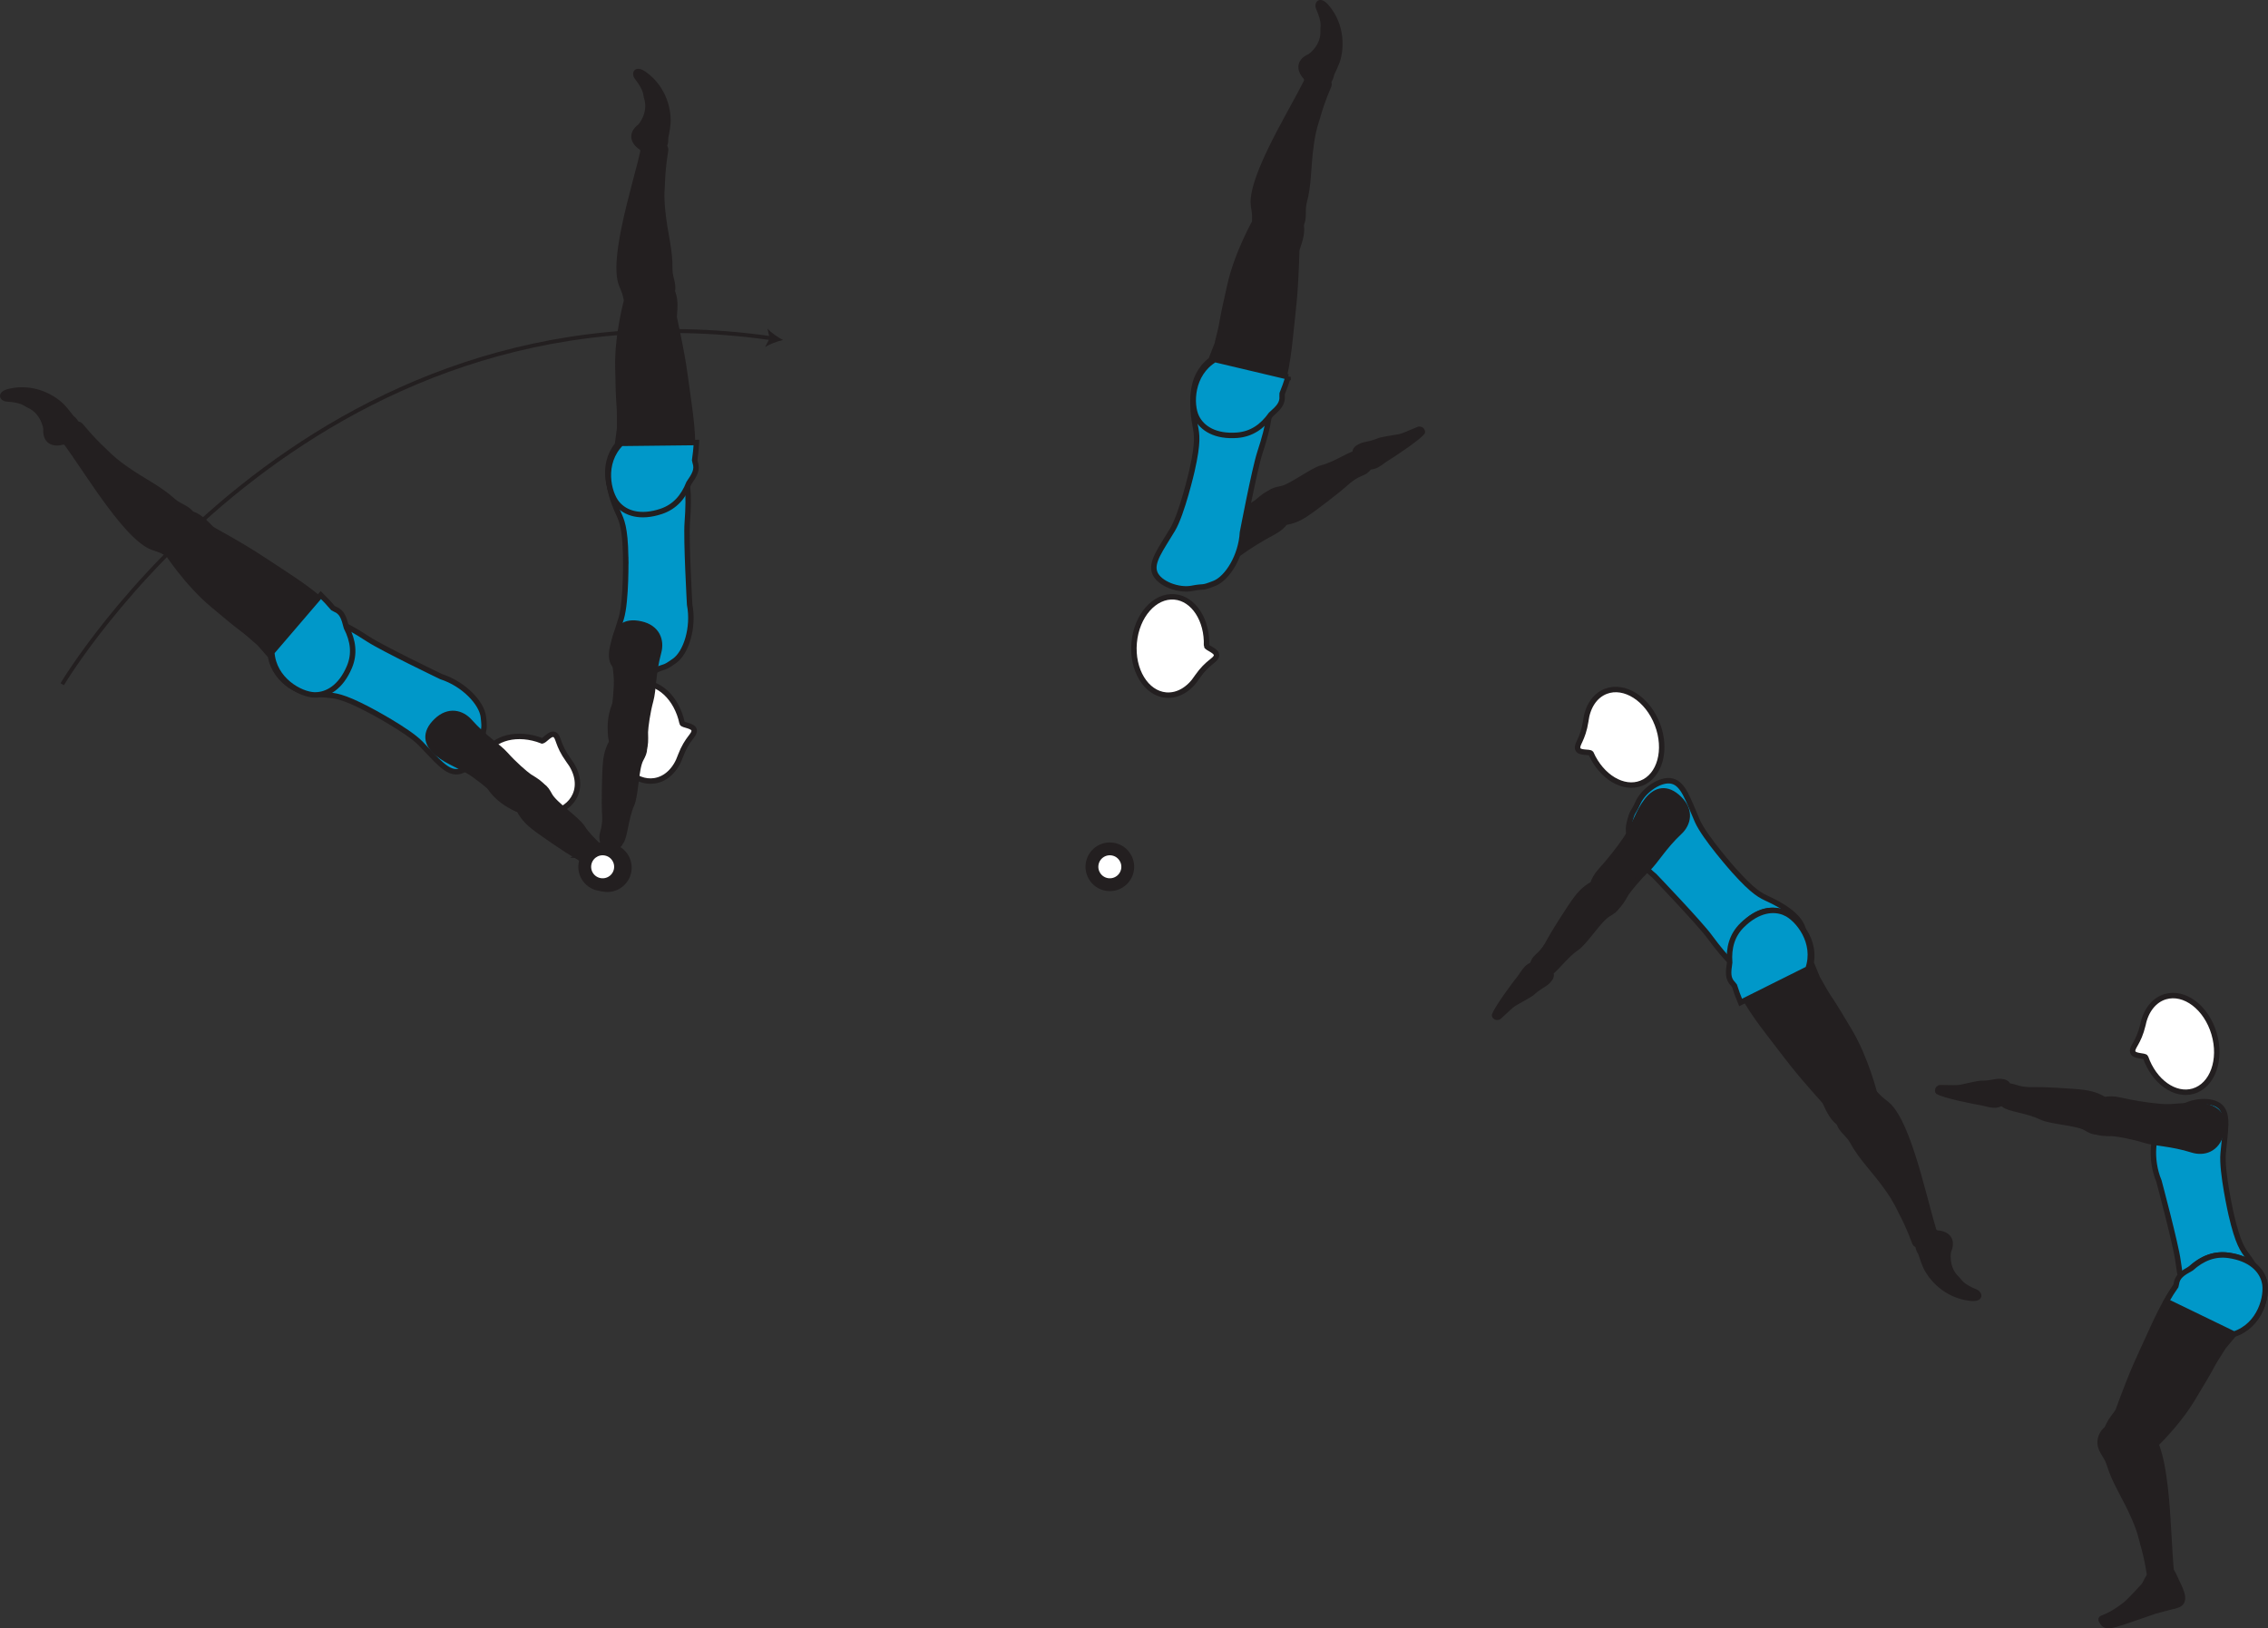<?xml version="1.0" encoding="UTF-8" standalone="no"?>
<!-- Created with Inkscape (http://www.inkscape.org/) -->

<svg
   version="1.1"
   id="svg1"
   width="235.372"
   height="169.036"
   viewBox="0 0 235.372 169.036"
   sodipodi:docname="cell.svg"
   xmlns:inkscape="http://www.inkscape.org/namespaces/inkscape"
   xmlns:sodipodi="http://sodipodi.sourceforge.net/DTD/sodipodi-0.dtd"
   xmlns="http://www.w3.org/2000/svg"
   xmlns:svg="http://www.w3.org/2000/svg">
  <rect x="0" y="0" width="235.372" height="169.036" fill="#333333" stroke="none"/>
  <sodipodi:namedview
     id="namedview1"
     pagecolor="#ffffff"
     bordercolor="#000000"
     borderopacity="0.25"
     inkscape:showpageshadow="2"
     inkscape:pageopacity="0.0"
     inkscape:pagecheckerboard="0"
     inkscape:deskcolor="#d1d1d1">
    <inkscape:page
       x="8.4608121e-07"
       y="0"
       inkscape:label="1"
       id="page1"
       width="235.372"
       height="169.036"
       margin="0"
       bleed="0" />
  </sodipodi:namedview>
  <defs
     id="defs1" />
  <path
     style="fill:#ffffff;fill-opacity:1;fill-rule:nonzero;stroke:none"
     d="m 114.228,88.378 c -0.88,0.526 -1.172,1.667 -0.646,2.547 0.52,0.885 1.662,1.177 2.547,0.651 0.88,-0.522 1.177,-1.667 0.645,-2.547 -0.52,-0.885 -1.661,-1.172 -2.546,-0.651"
     id="path591" />
  <path
     style="fill:none;stroke:#231f20;stroke-width:1.332;stroke-linecap:butt;stroke-linejoin:miter;stroke-miterlimit:4;stroke-dasharray:none;stroke-opacity:1"
     d="m 114.228,88.378 c -0.88,0.526 -1.172,1.667 -0.646,2.547 0.52,0.885 1.662,1.177 2.547,0.651 0.88,-0.522 1.177,-1.667 0.645,-2.547 -0.52,-0.885 -1.661,-1.172 -2.546,-0.651 z"
     id="path592" />
  <path
     style="fill:#231f20;fill-opacity:1;fill-rule:nonzero;stroke:none"
     d="m 202.321,129.904 c 0.542,-1.24 -0.166,-1.932 -1.198,-2.011 -0.306,-0.025 -0.546,-0.364 -0.849,-0.359 -0.708,0.006 -1.885,1.287 -1.067,2.547 0.058,0.088 0.282,0.875 0.536,1.437 0.506,1.104 2.052,3.063 4.735,3.355 1.271,0.145 1.115,-0.631 0.62,-0.849 -1.573,-0.667 -1.584,-1.036 -1.928,-1.364 -1.192,-1.106 -0.849,-2.756 -0.849,-2.756"
     id="path593" />
  <path
     style="fill:none;stroke:#231f20;stroke-width:0.333;stroke-linecap:butt;stroke-linejoin:miter;stroke-miterlimit:4;stroke-dasharray:none;stroke-opacity:1"
     d="m 202.321,129.904 c 0.542,-1.24 -0.166,-1.932 -1.198,-2.011 -0.306,-0.025 -0.546,-0.364 -0.849,-0.359 -0.708,0.006 -1.885,1.287 -1.067,2.547 0.058,0.088 0.282,0.875 0.536,1.437 0.506,1.104 2.052,3.063 4.735,3.355 1.271,0.145 1.115,-0.631 0.62,-0.849 -1.573,-0.667 -1.584,-1.036 -1.928,-1.364 -1.192,-1.106 -0.849,-2.756 -0.849,-2.756 z"
     id="path594" />
  <path
     style="fill:#231f20;fill-opacity:1;fill-rule:nonzero;stroke:none"
     d="m 191.826,114.368 c 1.824,-1.35 2.355,-1.366 2.975,-0.636 0.416,0.489 0.968,0.797 1.229,1.084 0.891,0.948 1.984,2.905 3.651,9.276 0.38,1.442 0.921,3.462 1.213,4.276 0.453,1.276 -1.979,1.166 -2.161,0.666 -0.594,-1.609 -1.131,-2.666 -1.422,-3.213 -0.204,-0.385 -0.469,-1.095 -1.433,-2.453 -1.463,-2.063 -2.645,-3.074 -3.661,-4.932 -0.479,-0.86 -1.38,-1.204 -1.406,-2.287 -0.042,-1.084 1.015,-1.781 1.015,-1.781"
     id="path595" />
  <path
     style="fill:none;stroke:#231f20;stroke-width:0.566;stroke-linecap:butt;stroke-linejoin:miter;stroke-miterlimit:4;stroke-dasharray:none;stroke-opacity:1"
     d="m 191.826,114.368 c 1.824,-1.35 2.355,-1.366 2.975,-0.636 0.416,0.489 0.968,0.797 1.229,1.084 0.891,0.948 1.984,2.905 3.651,9.276 0.38,1.442 0.921,3.462 1.213,4.276 0.453,1.276 -1.979,1.166 -2.161,0.666 -0.594,-1.609 -1.131,-2.666 -1.422,-3.213 -0.204,-0.385 -0.469,-1.095 -1.433,-2.453 -1.463,-2.063 -2.645,-3.074 -3.661,-4.932 -0.479,-0.86 -1.38,-1.204 -1.406,-2.287 -0.042,-1.084 1.015,-1.781 1.015,-1.781 z"
     id="path596" />
  <path
     style="fill:#0098c9;fill-opacity:1;fill-rule:nonzero;stroke:none"
     d="m 179.946,90.357 c 2.089,2.333 2.792,2.609 3.631,3 5.229,2.448 3.932,4.973 1.473,6.473 -2.895,1.772 -3.9,2.464 -7.635,-2.604 -1.037,-1.416 -5.718,-6.301 -5.718,-6.301 -1.918,-1.527 -2.975,-4.032 -2.62,-5.443 0.374,-1.489 0.333,-0.87 0.926,-2.188 0.574,-1.26 2.355,-2.516 3.552,-2.202 1.152,0.296 1.62,1.89 2.59,4.114 0.77,1.75 3.801,5.151 3.801,5.151"
     id="path597" />
  <path
     style="fill:none;stroke:#231f20;stroke-width:0.566;stroke-linecap:butt;stroke-linejoin:miter;stroke-miterlimit:4;stroke-dasharray:none;stroke-opacity:1"
     d="m 179.946,90.357 c 2.089,2.333 2.792,2.609 3.631,3 5.229,2.448 3.932,4.973 1.473,6.473 -2.895,1.772 -3.9,2.464 -7.635,-2.604 -1.037,-1.416 -5.718,-6.301 -5.718,-6.301 -1.918,-1.527 -2.975,-4.032 -2.62,-5.443 0.374,-1.489 0.333,-0.87 0.926,-2.188 0.574,-1.26 2.355,-2.516 3.552,-2.202 1.152,0.296 1.62,1.89 2.59,4.114 0.77,1.75 3.801,5.151 3.801,5.151 z"
     id="path598" />
  <path
     style="fill:#ffffff;fill-opacity:1;fill-rule:nonzero;stroke:none"
     d="m 165.118,78.216 c -0.115,-0.223 -1.235,0.021 -1.38,-0.484 -0.145,-0.5 0.521,-0.907 0.833,-2.875 v -0.021 c 0.183,-1.443 0.912,-2.62 2.083,-3.072 1.939,-0.746 4.333,0.785 5.344,3.421 1.021,2.636 0.267,5.375 -1.672,6.12 -1.848,0.724 -4.129,-0.661 -5.208,-3.089"
     id="path599" />
  <path
     style="fill:none;stroke:#231f20;stroke-width:0.566;stroke-linecap:butt;stroke-linejoin:miter;stroke-miterlimit:4;stroke-dasharray:none;stroke-opacity:1"
     d="m 165.118,78.216 c -0.115,-0.223 -1.235,0.021 -1.38,-0.484 -0.145,-0.5 0.521,-0.907 0.833,-2.875 v -0.021 c 0.183,-1.443 0.912,-2.62 2.083,-3.072 1.939,-0.746 4.333,0.785 5.344,3.421 1.021,2.636 0.267,5.375 -1.672,6.12 -1.848,0.724 -4.129,-0.661 -5.208,-3.089 z"
     id="path600" />
  <path
     style="fill:#231f20;fill-opacity:1;fill-rule:nonzero;stroke:none"
     d="m 193.711,115.961 c -3.004,2.656 -4.052,-1.287 -4.364,-1.645 -3.333,-3.746 -3.478,-4.095 -5.817,-7.12 -3.38,-4.371 -5.021,-7.886 -3.052,-10.599 1.333,-1.839 2.905,-2.319 4.181,-1.991 1.412,0.366 3.782,2.486 3.298,5.339 l 0.65,1.584 c 0.574,1.011 0.85,1.516 1.167,1.989 0.563,0.834 1.12,1.755 2.12,3.432 1.787,2.99 2.688,6.719 2.688,6.719 0.615,1.084 -0.871,2.292 -0.871,2.292"
     id="path601" />
  <path
     style="fill:none;stroke:#231f20;stroke-width:0.566;stroke-linecap:butt;stroke-linejoin:miter;stroke-miterlimit:4;stroke-dasharray:none;stroke-opacity:1"
     d="m 193.711,115.961 c -3.004,2.656 -4.052,-1.287 -4.364,-1.645 -3.333,-3.746 -3.478,-4.095 -5.817,-7.12 -3.38,-4.371 -5.021,-7.886 -3.052,-10.599 1.333,-1.839 2.905,-2.319 4.181,-1.991 1.412,0.366 3.782,2.486 3.298,5.339 l 0.65,1.584 c 0.574,1.011 0.85,1.516 1.167,1.989 0.563,0.834 1.12,1.755 2.12,3.432 1.787,2.99 2.688,6.719 2.688,6.719 0.615,1.084 -0.871,2.292 -0.871,2.292 z"
     id="path602" />
  <path
     style="fill:#0098c9;fill-opacity:1;fill-rule:nonzero;stroke:none"
     d="m 185.265,94.764 c -1.21,-0.532 -2.83,-0.319 -4.454,1.265 -1.052,1.031 -1.422,2.344 -1.308,3.885 -0.15,1.036 -0.218,1.662 0.355,2.235 0.047,0.052 0.093,0.115 0.145,0.181 0.178,0.558 0.38,1.131 0.636,1.735 l 6.99,-3.489 c 0.953,-2.73 -1.031,-5.214 -2.364,-5.812"
     id="path603" />
  <path
     style="fill:none;stroke:#231f20;stroke-width:0.566;stroke-linecap:butt;stroke-linejoin:miter;stroke-miterlimit:4;stroke-dasharray:none;stroke-opacity:1"
     d="m 185.265,94.764 c -1.21,-0.532 -2.83,-0.319 -4.454,1.265 -1.052,1.031 -1.422,2.344 -1.308,3.885 -0.15,1.036 -0.218,1.662 0.355,2.235 0.047,0.052 0.093,0.115 0.145,0.181 0.178,0.558 0.38,1.131 0.636,1.735 l 6.99,-3.489 c 0.953,-2.73 -1.031,-5.214 -2.364,-5.812 z"
     id="path604" />
  <path
     style="fill:#231f20;fill-opacity:1;fill-rule:nonzero;stroke:none"
     d="m 160.629,101.102 c 0.625,-0.172 1.677,-1.808 3.005,-2.72 0.896,-0.613 2.328,-2.957 3.271,-3.5 0.854,-0.5 1.197,-0.812 0.797,-1.889 -0.24,-0.636 -1.109,-1.72 -1.6,-1.557 -1.129,0.364 -1.848,0.984 -2.495,1.833 -0.733,0.973 -2.489,3.776 -2.765,4.323 -0.683,1.364 -1.349,1.672 -1.563,2.014 -0.405,0.647 -0.26,0.964 0.099,1.314 0.688,0.666 1.251,0.182 1.251,0.182"
     id="path605" />
  <path
     style="fill:none;stroke:#231f20;stroke-width:0.566;stroke-linecap:butt;stroke-linejoin:miter;stroke-miterlimit:4;stroke-dasharray:none;stroke-opacity:1"
     d="m 160.629,101.102 c 0.625,-0.172 1.677,-1.808 3.005,-2.72 0.896,-0.613 2.328,-2.957 3.271,-3.5 0.854,-0.5 1.197,-0.812 0.797,-1.889 -0.24,-0.636 -1.109,-1.72 -1.6,-1.557 -1.129,0.364 -1.848,0.984 -2.495,1.833 -0.733,0.973 -2.489,3.776 -2.765,4.323 -0.683,1.364 -1.349,1.672 -1.563,2.014 -0.405,0.647 -0.26,0.964 0.099,1.314 0.688,0.666 1.251,0.182 1.251,0.182 z"
     id="path606" />
  <path
     style="fill:#231f20;fill-opacity:1;fill-rule:nonzero;stroke:none"
     d="m 166.593,94.284 c 1.061,0.74 1.9,-1.115 2.192,-1.568 0.302,-0.458 1.292,-1.656 2.182,-2.49 0.896,-0.844 1.646,-2.27 3.344,-3.864 0.891,-0.838 1.23,-2.218 -0.046,-3.458 -1.256,-1.224 -2.418,-0.974 -3.344,0.198 -0.923,1.176 -1.298,2.671 -2.147,3.922 -0.843,1.254 -1.828,2.448 -2.64,3.349 -0.927,1.025 -1,1.88 -0.803,2.312 0.5,1.084 1.262,1.599 1.262,1.599"
     id="path607" />
  <path
     style="fill:none;stroke:#231f20;stroke-width:0.566;stroke-linecap:butt;stroke-linejoin:miter;stroke-miterlimit:4;stroke-dasharray:none;stroke-opacity:1"
     d="m 166.593,94.284 c 1.061,0.74 1.9,-1.115 2.192,-1.568 0.302,-0.458 1.292,-1.656 2.182,-2.49 0.896,-0.844 1.646,-2.27 3.344,-3.864 0.891,-0.838 1.23,-2.218 -0.046,-3.458 -1.256,-1.224 -2.418,-0.974 -3.344,0.198 -0.923,1.176 -1.298,2.671 -2.147,3.922 -0.843,1.254 -1.828,2.448 -2.64,3.349 -0.927,1.025 -1,1.88 -0.803,2.312 0.5,1.084 1.262,1.599 1.262,1.599 z"
     id="path608" />
  <path
     style="fill:#231f20;fill-opacity:1;fill-rule:nonzero;stroke:none"
     d="m 155.118,105.378 c 0.208,-0.698 2.147,-3.308 2.615,-3.881 0.417,-0.515 0.833,-1.599 1.953,-1.328 0.453,0.104 1.041,0.584 1.229,0.849 0.151,0.214 0.031,0.516 -0.25,0.798 -0.463,0.478 -0.776,0.437 -1.724,1.296 0,0 -0.255,0.166 -0.734,0.442 -1.401,0.828 -0.865,0.334 -2.63,1.98 -0.126,0.12 -0.334,0.078 -0.407,-0.01 -0.109,-0.142 -0.052,-0.146 -0.052,-0.146"
     id="path609" />
  <path
     style="fill:none;stroke:#231f20;stroke-width:0.566;stroke-linecap:round;stroke-linejoin:round;stroke-miterlimit:4;stroke-dasharray:none;stroke-opacity:1"
     d="m 155.118,105.378 c 0.208,-0.698 2.147,-3.308 2.615,-3.881 0.417,-0.515 0.833,-1.599 1.953,-1.328 0.453,0.104 1.041,0.584 1.229,0.849 0.151,0.214 0.031,0.516 -0.25,0.798 -0.463,0.478 -0.776,0.437 -1.724,1.296 0,0 -0.255,0.166 -0.734,0.442 -1.401,0.828 -0.865,0.334 -2.63,1.98 -0.126,0.12 -0.334,0.078 -0.407,-0.01 -0.109,-0.142 -0.052,-0.146 -0.052,-0.146 z"
     id="path610" />
  <path
     style="fill:#231f20;fill-opacity:1;fill-rule:nonzero;stroke:none"
     d="m 140.951,47.029 c -0.645,-0.046 -2.192,1.13 -3.749,1.536 -1.052,0.271 -3.199,1.984 -4.271,2.183 -0.969,0.177 -1.401,0.349 -1.386,1.5 0.005,0.683 0.458,1.995 0.969,2.011 1.193,0.046 2.079,-0.298 2.969,-0.876 1.02,-0.662 3.624,-2.703 4.072,-3.124 1.104,-1.052 1.839,-1.115 2.156,-1.366 0.606,-0.468 0.568,-0.812 0.355,-1.27 -0.421,-0.859 -1.115,-0.594 -1.115,-0.594"
     id="path611" />
  <path
     style="fill:none;stroke:#231f20;stroke-width:0.566;stroke-linecap:butt;stroke-linejoin:miter;stroke-miterlimit:4;stroke-dasharray:none;stroke-opacity:1"
     d="m 140.951,47.029 c -0.645,-0.046 -2.192,1.13 -3.749,1.536 -1.052,0.271 -3.199,1.984 -4.271,2.183 -0.969,0.177 -1.401,0.349 -1.386,1.5 0.005,0.683 0.458,1.995 0.969,2.011 1.193,0.046 2.079,-0.298 2.969,-0.876 1.02,-0.662 3.624,-2.703 4.072,-3.124 1.104,-1.052 1.839,-1.115 2.156,-1.366 0.606,-0.468 0.568,-0.812 0.355,-1.27 -0.421,-0.859 -1.115,-0.594 -1.115,-0.594 z"
     id="path612" />
  <path
     style="fill:#231f20;fill-opacity:1;fill-rule:nonzero;stroke:none"
     d="m 133.025,51.415 c -0.751,-1.058 -2.167,0.401 -2.599,0.729 -0.433,0.323 -1.776,1.12 -2.896,1.599 -1.125,0.484 -2.322,1.573 -4.458,2.494 -1.12,0.484 -1.907,1.667 -1.136,3.266 0.772,1.578 1.948,1.74 3.214,0.953 1.271,-0.792 2.129,-2.073 3.353,-2.959 1.219,-0.89 2.552,-1.681 3.626,-2.249 1.218,-0.651 1.578,-1.427 1.536,-1.901 -0.099,-1.192 -0.64,-1.932 -0.64,-1.932"
     id="path613" />
  <path
     style="fill:none;stroke:#231f20;stroke-width:0.566;stroke-linecap:butt;stroke-linejoin:miter;stroke-miterlimit:4;stroke-dasharray:none;stroke-opacity:1"
     d="m 133.025,51.415 c -0.751,-1.058 -2.167,0.401 -2.599,0.729 -0.433,0.323 -1.776,1.12 -2.896,1.599 -1.125,0.484 -2.322,1.573 -4.458,2.494 -1.12,0.484 -1.907,1.667 -1.136,3.266 0.772,1.578 1.948,1.74 3.214,0.953 1.271,-0.792 2.129,-2.073 3.353,-2.959 1.219,-0.89 2.552,-1.681 3.626,-2.249 1.218,-0.651 1.578,-1.427 1.536,-1.901 -0.099,-1.192 -0.64,-1.932 -0.64,-1.932 z"
     id="path614" />
  <path
     style="fill:#231f20;fill-opacity:1;fill-rule:nonzero;stroke:none"
     d="m 147.587,44.883 c -0.437,0.584 -3.146,2.381 -3.781,2.761 -0.568,0.344 -1.323,1.219 -2.287,0.583 -0.39,-0.255 -0.781,-0.9 -0.865,-1.214 -0.072,-0.254 0.141,-0.5 0.505,-0.666 0.6,-0.292 0.882,-0.146 2.063,-0.635 0,0 0.292,-0.068 0.839,-0.167 1.604,-0.297 0.926,-0.021 3.15,-0.969 0.152,-0.068 0.339,0.047 0.376,0.151 0.058,0.172 0,0.156 0,0.156"
     id="path615" />
  <path
     style="fill:none;stroke:#231f20;stroke-width:0.566;stroke-linecap:round;stroke-linejoin:round;stroke-miterlimit:4;stroke-dasharray:none;stroke-opacity:1"
     d="m 147.587,44.883 c -0.437,0.584 -3.146,2.381 -3.781,2.761 -0.568,0.344 -1.323,1.219 -2.287,0.583 -0.39,-0.255 -0.781,-0.9 -0.865,-1.214 -0.072,-0.254 0.141,-0.5 0.505,-0.666 0.6,-0.292 0.882,-0.146 2.063,-0.635 0,0 0.292,-0.068 0.839,-0.167 1.604,-0.297 0.926,-0.021 3.15,-0.969 0.152,-0.068 0.339,0.047 0.376,0.151 0.058,0.172 0,0.156 0,0.156 z"
     id="path616" />
  <path
     style="fill:#231f20;fill-opacity:1;fill-rule:nonzero;stroke:none"
     d="m 66.384,13.019 c -1.078,0.806 -0.807,1.76 0.052,2.338 0.256,0.178 0.297,0.588 0.557,0.735 0.62,0.344 2.276,-0.188 2.188,-1.688 -0.011,-0.104 0.188,-0.901 0.24,-1.521 0.104,-1.208 -0.271,-3.671 -2.453,-5.255 -1.036,-0.749 -1.287,0 -0.964,0.432 1.041,1.36 0.865,1.683 1.005,2.141 0.489,1.547 -0.625,2.818 -0.625,2.818"
     id="path617" />
  <path
     style="fill:none;stroke:#231f20;stroke-width:0.333;stroke-linecap:butt;stroke-linejoin:miter;stroke-miterlimit:4;stroke-dasharray:none;stroke-opacity:1"
     d="m 66.384,13.019 c -1.078,0.806 -0.807,1.76 0.052,2.338 0.256,0.178 0.297,0.588 0.557,0.735 0.62,0.344 2.276,-0.188 2.188,-1.688 -0.011,-0.104 0.188,-0.901 0.24,-1.521 0.104,-1.208 -0.271,-3.671 -2.453,-5.255 -1.036,-0.749 -1.287,0 -0.964,0.432 1.041,1.36 0.865,1.683 1.005,2.141 0.489,1.547 -0.625,2.818 -0.625,2.818 z"
     id="path618" />
  <path
     style="fill:#231f20;fill-opacity:1;fill-rule:nonzero;stroke:none"
     d="m 67.842,31.712 c -2.249,0.271 -2.724,0.02 -2.901,-0.923 -0.119,-0.625 -0.448,-1.166 -0.536,-1.541 -0.303,-1.265 -0.292,-3.511 1.401,-9.869 0.391,-1.443 0.916,-3.47 1.063,-4.319 0.233,-1.339 2.296,-0.041 2.208,0.485 -0.276,1.692 -0.333,2.875 -0.349,3.5 -0.011,0.427 -0.135,1.182 0.032,2.838 0.254,2.516 0.785,3.98 0.749,6.094 -0.011,0.984 0.604,1.73 0.093,2.687 -0.5,0.964 -1.76,1.048 -1.76,1.048"
     id="path619" />
  <path
     style="fill:none;stroke:#231f20;stroke-width:0.566;stroke-linecap:butt;stroke-linejoin:miter;stroke-miterlimit:4;stroke-dasharray:none;stroke-opacity:1"
     d="m 67.842,31.712 c -2.249,0.271 -2.724,0.02 -2.901,-0.923 -0.119,-0.625 -0.448,-1.166 -0.536,-1.541 -0.303,-1.265 -0.292,-3.511 1.401,-9.869 0.391,-1.443 0.916,-3.47 1.063,-4.319 0.233,-1.339 2.296,-0.041 2.208,0.485 -0.276,1.692 -0.333,2.875 -0.349,3.5 -0.011,0.427 -0.135,1.182 0.032,2.838 0.254,2.516 0.785,3.98 0.749,6.094 -0.011,0.984 0.604,1.73 0.093,2.687 -0.5,0.964 -1.76,1.048 -1.76,1.048 z"
     id="path620" />
  <path
     style="fill:#0098c9;fill-opacity:1;fill-rule:nonzero;stroke:none"
     d="m 64.936,57.816 c -0.062,-3.131 -0.422,-3.797 -0.802,-4.636 -2.374,-5.271 0.255,-6.339 3.099,-5.875 3.349,0.542 4.557,0.667 4.093,6.948 -0.134,1.744 0.246,8.505 0.246,8.505 0.458,2.406 -0.375,4.995 -1.563,5.839 -1.249,0.885 -0.817,0.443 -2.125,1.052 -1.25,0.583 -3.427,0.375 -4.13,-0.641 -0.682,-0.968 0.006,-2.49 0.714,-4.807 0.552,-1.828 0.468,-6.385 0.468,-6.385"
     id="path621" />
  <path
     style="fill:none;stroke:#231f20;stroke-width:0.566;stroke-linecap:butt;stroke-linejoin:miter;stroke-miterlimit:4;stroke-dasharray:none;stroke-opacity:1"
     d="m 64.936,57.816 c -0.062,-3.131 -0.422,-3.797 -0.802,-4.636 -2.374,-5.271 0.255,-6.339 3.099,-5.875 3.349,0.542 4.557,0.667 4.093,6.948 -0.134,1.744 0.246,8.505 0.246,8.505 0.458,2.406 -0.375,4.995 -1.563,5.839 -1.249,0.885 -0.817,0.443 -2.125,1.052 -1.25,0.583 -3.427,0.375 -4.13,-0.641 -0.682,-0.968 0.006,-2.49 0.714,-4.807 0.552,-1.828 0.468,-6.385 0.468,-6.385 z"
     id="path622" />
  <path
     style="fill:#ffffff;fill-opacity:1;fill-rule:nonzero;stroke:none"
     d="m 70.79,75.065 c 0.063,0.235 1.214,0.235 1.251,0.756 0.041,0.525 -0.704,0.781 -1.417,2.635 l -0.006,0.021 c -0.473,1.375 -1.437,2.375 -2.677,2.572 -2.052,0.324 -4.072,-1.676 -4.515,-4.463 -0.438,-2.792 0.87,-5.313 2.916,-5.641 1.964,-0.312 3.902,1.511 4.448,4.12"
     id="path623" />
  <path
     style="fill:none;stroke:#231f20;stroke-width:0.566;stroke-linecap:butt;stroke-linejoin:miter;stroke-miterlimit:4;stroke-dasharray:none;stroke-opacity:1"
     d="m 70.79,75.065 c 0.063,0.235 1.214,0.235 1.251,0.756 0.041,0.525 -0.704,0.781 -1.417,2.635 l -0.006,0.021 c -0.473,1.375 -1.437,2.375 -2.677,2.572 -2.052,0.324 -4.072,-1.676 -4.515,-4.463 -0.438,-2.792 0.87,-5.313 2.916,-5.641 1.964,-0.312 3.902,1.511 4.448,4.12 z"
     id="path624" />
  <path
     style="fill:#231f20;fill-opacity:1;fill-rule:nonzero;stroke:none"
     d="m 66.988,29.393 c 3.928,-0.828 2.886,3.12 2.985,3.59 1.052,4.896 1.005,5.276 1.541,9.062 0.776,5.468 0.474,9.338 -2.578,10.719 -2.072,0.937 -3.671,0.583 -4.619,-0.333 -1.048,-1.011 -2.057,-4.027 -0.235,-6.272 l 0.224,-1.692 c 0,-1.162 0.006,-1.74 -0.037,-2.312 -0.083,-1 -0.104,-2.074 -0.145,-4.032 -0.079,-3.474 0.974,-7.167 0.974,-7.167 0,-1.244 1.89,-1.563 1.89,-1.563"
     id="path625" />
  <path
     style="fill:none;stroke:#231f20;stroke-width:0.566;stroke-linecap:butt;stroke-linejoin:miter;stroke-miterlimit:4;stroke-dasharray:none;stroke-opacity:1"
     d="m 66.988,29.393 c 3.928,-0.828 2.886,3.12 2.985,3.59 1.052,4.896 1.005,5.276 1.541,9.062 0.776,5.468 0.474,9.338 -2.578,10.719 -2.072,0.937 -3.671,0.583 -4.619,-0.333 -1.048,-1.011 -2.057,-4.027 -0.235,-6.272 l 0.224,-1.692 c 0,-1.162 0.006,-1.74 -0.037,-2.312 -0.083,-1 -0.104,-2.074 -0.145,-4.032 -0.079,-3.474 0.974,-7.167 0.974,-7.167 0,-1.244 1.89,-1.563 1.89,-1.563 z"
     id="path626" />
  <path
     style="fill:#0098c9;fill-opacity:1;fill-rule:nonzero;stroke:none"
     d="m 72.145,47.997 c -0.021,-0.066 -0.037,-0.145 -0.052,-0.224 0.083,-0.577 0.151,-1.181 0.181,-1.837 l -7.812,0.088 c -2.046,2.036 -1.349,5.14 -0.406,6.26 0.849,1.005 2.401,1.521 4.557,0.803 1.401,-0.47 2.303,-1.484 2.876,-2.932 0.588,-0.855 0.916,-1.391 0.656,-2.158"
     id="path627" />
  <path
     style="fill:none;stroke:#231f20;stroke-width:0.566;stroke-linecap:butt;stroke-linejoin:miter;stroke-miterlimit:4;stroke-dasharray:none;stroke-opacity:1"
     d="m 72.145,47.997 c -0.021,-0.066 -0.037,-0.145 -0.052,-0.224 0.083,-0.577 0.151,-1.181 0.181,-1.837 l -7.812,0.088 c -2.046,2.036 -1.349,5.14 -0.406,6.26 0.849,1.005 2.401,1.521 4.557,0.803 1.401,-0.47 2.303,-1.484 2.876,-2.932 0.588,-0.855 0.916,-1.391 0.656,-2.158 z"
     id="path628" />
  <path
     style="fill:#231f20;fill-opacity:1;fill-rule:nonzero;stroke:none"
     d="m 64.416,87.414 c 0.437,-0.474 0.484,-2.421 1.134,-3.89 0.443,-0.99 0.434,-3.74 0.948,-4.694 0.47,-0.874 0.604,-1.322 -0.306,-2.025 -0.538,-0.423 -1.844,-0.88 -2.178,-0.495 -0.776,0.902 -1.062,1.807 -1.161,2.87 -0.12,1.208 -0.145,4.521 -0.099,5.13 0.135,1.52 -0.27,2.135 -0.27,2.536 -0.011,0.766 0.281,0.954 0.77,1.063 0.938,0.213 1.162,-0.495 1.162,-0.495"
     id="path629" />
  <path
     style="fill:none;stroke:#231f20;stroke-width:0.566;stroke-linecap:butt;stroke-linejoin:miter;stroke-miterlimit:4;stroke-dasharray:none;stroke-opacity:1"
     d="m 64.416,87.414 c 0.437,-0.474 0.484,-2.421 1.134,-3.89 0.443,-0.99 0.434,-3.74 0.948,-4.694 0.47,-0.874 0.604,-1.322 -0.306,-2.025 -0.538,-0.423 -1.844,-0.88 -2.178,-0.495 -0.776,0.902 -1.062,1.807 -1.161,2.87 -0.12,1.208 -0.145,4.521 -0.099,5.13 0.135,1.52 -0.27,2.135 -0.27,2.536 -0.011,0.766 0.281,0.954 0.77,1.063 0.938,0.213 1.162,-0.495 1.162,-0.495 z"
     id="path630" />
  <path
     style="fill:#231f20;fill-opacity:1;fill-rule:nonzero;stroke:none"
     d="m 65.921,78.482 c 1.296,0.078 1.036,-1.948 1.052,-2.485 0.015,-0.547 0.229,-2.088 0.552,-3.265 0.323,-1.183 0.219,-2.792 0.828,-5.042 0.317,-1.177 -0.115,-2.532 -1.849,-2.917 -1.714,-0.385 -2.578,0.428 -2.744,1.917 -0.178,1.49 0.296,2.954 0.224,4.468 -0.068,1.506 -0.276,3.043 -0.5,4.235 -0.251,1.36 0.129,2.125 0.525,2.391 1,0.661 1.912,0.698 1.912,0.698"
     id="path631" />
  <path
     style="fill:none;stroke:#231f20;stroke-width:0.566;stroke-linecap:butt;stroke-linejoin:miter;stroke-miterlimit:4;stroke-dasharray:none;stroke-opacity:1"
     d="m 65.921,78.482 c 1.296,0.078 1.036,-1.948 1.052,-2.485 0.015,-0.547 0.229,-2.088 0.552,-3.265 0.323,-1.183 0.219,-2.792 0.828,-5.042 0.317,-1.177 -0.115,-2.532 -1.849,-2.917 -1.714,-0.385 -2.578,0.428 -2.744,1.917 -0.178,1.49 0.296,2.954 0.224,4.468 -0.068,1.506 -0.276,3.043 -0.5,4.235 -0.251,1.36 0.129,2.125 0.525,2.391 1,0.661 1.912,0.698 1.912,0.698 z"
     id="path632" />
  <path
     style="fill:#231f20;fill-opacity:1;fill-rule:nonzero;stroke:none"
     d="m 135.91,5.753 c -1.245,0.526 -1.213,1.516 -0.516,2.282 0.204,0.234 0.147,0.645 0.365,0.853 0.515,0.48 2.255,0.365 2.526,-1.115 0.021,-0.104 0.401,-0.828 0.604,-1.416 0.39,-1.145 0.625,-3.63 -1.115,-5.693 -0.823,-0.973 -1.249,-0.307 -1.036,0.188 0.677,1.573 0.432,1.844 0.459,2.323 0.098,1.62 -1.287,2.578 -1.287,2.578"
     id="path633" />
  <path
     style="fill:none;stroke:#231f20;stroke-width:0.333;stroke-linecap:butt;stroke-linejoin:miter;stroke-miterlimit:4;stroke-dasharray:none;stroke-opacity:1"
     d="m 135.91,5.753 c -1.245,0.526 -1.213,1.516 -0.516,2.282 0.204,0.234 0.147,0.645 0.365,0.853 0.515,0.48 2.255,0.365 2.526,-1.115 0.021,-0.104 0.401,-0.828 0.604,-1.416 0.39,-1.145 0.625,-3.63 -1.115,-5.693 -0.823,-0.973 -1.249,-0.307 -1.036,0.188 0.677,1.573 0.432,1.844 0.459,2.323 0.098,1.62 -1.287,2.578 -1.287,2.578 z"
     id="path634" />
  <path
     style="fill:#231f20;fill-opacity:1;fill-rule:nonzero;stroke:none"
     d="m 132.811,24.248 c -2.245,-0.281 -2.646,-0.636 -2.594,-1.593 0.037,-0.636 -0.151,-1.24 -0.151,-1.626 0.016,-1.302 0.568,-3.474 3.751,-9.24 0.724,-1.306 1.724,-3.15 2.066,-3.937 0.552,-1.24 2.24,0.516 2.027,1.005 -0.677,1.574 -1.016,2.708 -1.183,3.312 -0.114,0.412 -0.416,1.115 -0.65,2.762 -0.36,2.505 -0.203,4.052 -0.746,6.098 -0.244,0.954 0.167,1.823 -0.557,2.631 -0.719,0.812 -1.963,0.588 -1.963,0.588"
     id="path635" />
  <path
     style="fill:none;stroke:#231f20;stroke-width:0.566;stroke-linecap:butt;stroke-linejoin:miter;stroke-miterlimit:4;stroke-dasharray:none;stroke-opacity:1"
     d="m 132.811,24.248 c -2.245,-0.281 -2.646,-0.636 -2.594,-1.593 0.037,-0.636 -0.151,-1.24 -0.151,-1.626 0.016,-1.302 0.568,-3.474 3.751,-9.24 0.724,-1.306 1.724,-3.15 2.066,-3.937 0.552,-1.24 2.24,0.516 2.027,1.005 -0.677,1.574 -1.016,2.708 -1.183,3.312 -0.114,0.412 -0.416,1.115 -0.65,2.762 -0.36,2.505 -0.203,4.052 -0.746,6.098 -0.244,0.954 0.167,1.823 -0.557,2.631 -0.719,0.812 -1.963,0.588 -1.963,0.588 z"
     id="path636" />
  <path
     style="fill:#0098c9;fill-opacity:1;fill-rule:nonzero;stroke:none"
     d="m 123.697,48.883 c 0.692,-3.058 0.505,-3.786 0.339,-4.698 -1.038,-5.682 1.775,-6.088 4.421,-4.948 3.12,1.328 4.265,1.746 2.302,7.724 -0.552,1.667 -1.818,8.318 -1.818,8.318 -0.135,2.442 -1.567,4.756 -2.927,5.286 -1.426,0.558 -0.901,0.235 -2.317,0.511 -1.349,0.265 -3.412,-0.464 -3.855,-1.62 -0.421,-1.104 0.61,-2.416 1.855,-4.495 0.979,-1.64 2,-6.078 2,-6.078"
     id="path637" />
  <path
     style="fill:none;stroke:#231f20;stroke-width:0.566;stroke-linecap:butt;stroke-linejoin:miter;stroke-miterlimit:4;stroke-dasharray:none;stroke-opacity:1"
     d="m 123.697,48.883 c 0.692,-3.058 0.505,-3.786 0.339,-4.698 -1.038,-5.682 1.775,-6.088 4.421,-4.948 3.12,1.328 4.265,1.746 2.302,7.724 -0.552,1.667 -1.818,8.318 -1.818,8.318 -0.135,2.442 -1.567,4.756 -2.927,5.286 -1.426,0.558 -0.901,0.235 -2.317,0.511 -1.349,0.265 -3.412,-0.464 -3.855,-1.62 -0.421,-1.104 0.61,-2.416 1.855,-4.495 0.979,-1.64 2,-6.078 2,-6.078 z"
     id="path638" />
  <path
     style="fill:#ffffff;fill-opacity:1;fill-rule:nonzero;stroke:none"
     d="m 125.212,67.034 c 0.005,0.244 1.119,0.515 1.037,1.031 -0.09,0.521 -0.875,0.589 -2.016,2.219 l -0.011,0.021 c -0.79,1.219 -1.968,1.953 -3.218,1.849 -2.068,-0.182 -3.547,-2.609 -3.302,-5.422 0.244,-2.812 2.12,-4.948 4.187,-4.771 1.98,0.172 3.423,2.407 3.323,5.073"
     id="path639" />
  <path
     style="fill:none;stroke:#231f20;stroke-width:0.566;stroke-linecap:butt;stroke-linejoin:miter;stroke-miterlimit:4;stroke-dasharray:none;stroke-opacity:1"
     d="m 125.212,67.034 c 0.005,0.244 1.119,0.515 1.037,1.031 -0.09,0.521 -0.875,0.589 -2.016,2.219 l -0.011,0.021 c -0.79,1.219 -1.968,1.953 -3.218,1.849 -2.068,-0.182 -3.547,-2.609 -3.302,-5.422 0.244,-2.812 2.12,-4.948 4.187,-4.771 1.98,0.172 3.423,2.407 3.323,5.073 z"
     id="path640" />
  <path
     style="fill:#231f20;fill-opacity:1;fill-rule:nonzero;stroke:none"
     d="m 132.545,21.789 c 4.005,0.147 2.048,3.73 2.032,4.204 -0.167,5.01 -0.303,5.364 -0.694,9.166 -0.566,5.501 -1.796,9.182 -5.093,9.786 -2.235,0.407 -3.702,-0.322 -4.401,-1.437 -0.771,-1.239 -1.025,-4.405 1.286,-6.145 l 0.626,-1.594 c 0.281,-1.125 0.426,-1.682 0.521,-2.25 0.165,-0.99 0.4,-2.036 0.832,-3.948 0.761,-3.386 2.677,-6.719 2.677,-6.719 0.303,-1.203 2.214,-1.063 2.214,-1.063"
     id="path641" />
  <path
     style="fill:none;stroke:#231f20;stroke-width:0.566;stroke-linecap:butt;stroke-linejoin:miter;stroke-miterlimit:4;stroke-dasharray:none;stroke-opacity:1"
     d="m 132.545,21.789 c 4.005,0.147 2.048,3.73 2.032,4.204 -0.167,5.01 -0.303,5.364 -0.694,9.166 -0.566,5.501 -1.796,9.182 -5.093,9.786 -2.235,0.407 -3.702,-0.322 -4.401,-1.437 -0.771,-1.239 -1.025,-4.405 1.286,-6.145 l 0.626,-1.594 c 0.281,-1.125 0.426,-1.682 0.521,-2.25 0.165,-0.99 0.4,-2.036 0.832,-3.948 0.761,-3.386 2.677,-6.719 2.677,-6.719 0.303,-1.203 2.214,-1.063 2.214,-1.063 z"
     id="path642" />
  <path
     style="fill:#0098c9;fill-opacity:1;fill-rule:nonzero;stroke:none"
     d="m 133.681,39.123 -7.604,-1.802 c -2.475,1.49 -2.547,4.667 -1.901,5.979 0.578,1.177 1.963,2.057 4.229,1.88 1.469,-0.12 2.593,-0.885 3.494,-2.151 0.776,-0.693 1.23,-1.13 1.156,-1.937 -0.005,-0.068 0,-0.152 0.006,-0.229 0.218,-0.542 0.432,-1.115 0.62,-1.74"
     id="path643" />
  <path
     style="fill:none;stroke:#231f20;stroke-width:0.566;stroke-linecap:butt;stroke-linejoin:miter;stroke-miterlimit:4;stroke-dasharray:none;stroke-opacity:1"
     d="m 133.681,39.123 -7.604,-1.802 c -2.475,1.49 -2.547,4.667 -1.901,5.979 0.578,1.177 1.963,2.057 4.229,1.88 1.469,-0.12 2.593,-0.885 3.494,-2.151 0.776,-0.693 1.23,-1.13 1.156,-1.937 -0.005,-0.068 0,-0.152 0.006,-0.229 0.218,-0.542 0.432,-1.115 0.62,-1.74 z"
     id="path644" />
  <path
     style="fill:#231f20;fill-opacity:1;fill-rule:nonzero;stroke:none"
     d="m 4.66,44.503 c -0.11,1.344 0.786,1.77 1.786,1.505 0.303,-0.077 0.642,0.167 0.928,0.063 0.662,-0.24 1.354,-1.834 0.167,-2.755 -0.084,-0.063 -0.553,-0.735 -0.985,-1.183 -0.839,-0.874 -2.938,-2.218 -5.568,-1.62 -1.244,0.287 -0.843,0.97 -0.307,1.006 1.708,0.12 1.833,0.464 2.271,0.656 1.484,0.65 1.708,2.328 1.708,2.328"
     id="path645" />
  <path
     style="fill:none;stroke:#231f20;stroke-width:0.333;stroke-linecap:butt;stroke-linejoin:miter;stroke-miterlimit:4;stroke-dasharray:none;stroke-opacity:1"
     d="m 4.66,44.503 c -0.11,1.344 0.786,1.77 1.786,1.505 0.303,-0.077 0.642,0.167 0.928,0.063 0.662,-0.24 1.354,-1.834 0.167,-2.755 -0.084,-0.063 -0.553,-0.735 -0.985,-1.183 -0.839,-0.874 -2.938,-2.218 -5.568,-1.62 -1.244,0.287 -0.843,0.97 -0.307,1.006 1.708,0.12 1.833,0.464 2.271,0.656 1.484,0.65 1.708,2.328 1.708,2.328 z"
     id="path646" />
  <path
     style="fill:#231f20;fill-opacity:1;fill-rule:nonzero;stroke:none"
     d="m 19.676,55.727 c -1.276,1.876 -1.782,2.068 -2.604,1.578 -0.552,-0.322 -1.172,-0.432 -1.516,-0.614 -1.151,-0.604 -2.828,-2.094 -6.495,-7.563 -0.833,-1.24 -2.011,-2.973 -2.547,-3.64 -0.854,-1.057 1.479,-1.756 1.818,-1.344 1.094,1.323 1.942,2.151 2.401,2.572 0.312,0.292 0.803,0.881 2.156,1.844 2.063,1.469 3.511,2.037 5.084,3.453 0.729,0.656 1.692,0.688 2.077,1.703 0.391,1.011 -0.374,2.011 -0.374,2.011"
     id="path647" />
  <path
     style="fill:none;stroke:#231f20;stroke-width:0.566;stroke-linecap:butt;stroke-linejoin:miter;stroke-miterlimit:4;stroke-dasharray:none;stroke-opacity:1"
     d="m 19.676,55.727 c -1.276,1.876 -1.782,2.068 -2.604,1.578 -0.552,-0.322 -1.172,-0.432 -1.516,-0.614 -1.151,-0.604 -2.828,-2.094 -6.495,-7.563 -0.833,-1.24 -2.011,-2.973 -2.547,-3.64 -0.854,-1.057 1.479,-1.756 1.818,-1.344 1.094,1.323 1.942,2.151 2.401,2.572 0.312,0.292 0.803,0.881 2.156,1.844 2.063,1.469 3.511,2.037 5.084,3.453 0.729,0.656 1.692,0.688 2.077,1.703 0.391,1.011 -0.374,2.011 -0.374,2.011 z"
     id="path648" />
  <path
     style="fill:#0098c9;fill-opacity:1;fill-rule:nonzero;stroke:none"
     d="m 38.274,73.674 c -2.776,-1.453 -3.53,-1.462 -4.452,-1.536 -5.761,-0.453 -5.428,-3.276 -3.652,-5.541 2.09,-2.677 2.782,-3.672 8.063,-0.24 1.464,0.959 7.568,3.891 7.568,3.891 2.328,0.749 4.197,2.729 4.364,4.177 0.172,1.525 -0.009,0.932 -0.104,2.375 -0.088,1.369 -1.323,3.177 -2.552,3.306 -1.177,0.126 -2.177,-1.208 -3.869,-2.942 -1.334,-1.37 -5.366,-3.49 -5.366,-3.49"
     id="path649" />
  <path
     style="fill:none;stroke:#231f20;stroke-width:0.566;stroke-linecap:butt;stroke-linejoin:miter;stroke-miterlimit:4;stroke-dasharray:none;stroke-opacity:1"
     d="m 38.274,73.674 c -2.776,-1.453 -3.53,-1.462 -4.452,-1.536 -5.761,-0.453 -5.428,-3.276 -3.652,-5.541 2.09,-2.677 2.782,-3.672 8.063,-0.24 1.464,0.959 7.568,3.891 7.568,3.891 2.328,0.749 4.197,2.729 4.364,4.177 0.172,1.525 -0.009,0.932 -0.104,2.375 -0.088,1.369 -1.323,3.177 -2.552,3.306 -1.177,0.126 -2.177,-1.208 -3.869,-2.942 -1.334,-1.37 -5.366,-3.49 -5.366,-3.49 z"
     id="path650" />
  <path
     style="fill:#ffffff;fill-opacity:1;fill-rule:nonzero;stroke:none"
     d="m 56.238,76.898 c 0.235,0.079 0.86,-0.885 1.323,-0.634 0.459,0.254 0.265,1.02 1.427,2.634 l 0.01,0.016 c 0.891,1.151 1.204,2.506 0.683,3.646 -0.849,1.896 -3.631,2.489 -6.203,1.333 -2.578,-1.161 -3.969,-3.635 -3.12,-5.531 0.812,-1.813 3.402,-2.432 5.88,-1.464"
     id="path651" />
  <path
     style="fill:none;stroke:#231f20;stroke-width:0.566;stroke-linecap:butt;stroke-linejoin:miter;stroke-miterlimit:4;stroke-dasharray:none;stroke-opacity:1"
     d="m 56.238,76.898 c 0.235,0.079 0.86,-0.885 1.323,-0.634 0.459,0.254 0.265,1.02 1.427,2.634 l 0.01,0.016 c 0.891,1.151 1.204,2.506 0.683,3.646 -0.849,1.896 -3.631,2.489 -6.203,1.333 -2.578,-1.161 -3.969,-3.635 -3.12,-5.531 0.812,-1.813 3.402,-2.432 5.88,-1.464 z"
     id="path652" />
  <path
     style="fill:#231f20;fill-opacity:1;fill-rule:nonzero;stroke:none"
     d="m 17.369,54.841 c 1.968,-3.494 4.249,-0.114 4.667,0.12 4.374,2.443 4.629,2.724 7.833,4.818 4.624,3.021 7.333,5.802 6.359,9.005 -0.662,2.177 -1.979,3.146 -3.292,3.256 -1.452,0.118 -4.386,-1.11 -4.87,-3.959 l -1.13,-1.287 c -0.875,-0.76 -1.302,-1.15 -1.766,-1.494 -0.801,-0.599 -1.625,-1.287 -3.125,-2.547 -2.661,-2.229 -4.744,-5.458 -4.744,-5.458 -0.937,-0.818 0.068,-2.454 0.068,-2.454"
     id="path653" />
  <path
     style="fill:none;stroke:#231f20;stroke-width:0.566;stroke-linecap:butt;stroke-linejoin:miter;stroke-miterlimit:4;stroke-dasharray:none;stroke-opacity:1"
     d="m 17.369,54.841 c 1.968,-3.494 4.249,-0.114 4.667,0.12 4.374,2.443 4.629,2.724 7.833,4.818 4.624,3.021 7.333,5.802 6.359,9.005 -0.662,2.177 -1.979,3.146 -3.292,3.256 -1.452,0.118 -4.386,-1.11 -4.87,-3.959 l -1.13,-1.287 c -0.875,-0.76 -1.302,-1.15 -1.766,-1.494 -0.801,-0.599 -1.625,-1.287 -3.125,-2.547 -2.661,-2.229 -4.744,-5.458 -4.744,-5.458 -0.937,-0.818 0.068,-2.454 0.068,-2.454 z"
     id="path654" />
  <path
     style="fill:#0098c9;fill-opacity:1;fill-rule:nonzero;stroke:none"
     d="m 35.952,65.144 c -0.26,-1.006 -0.443,-1.61 -1.192,-1.912 -0.063,-0.031 -0.136,-0.068 -0.204,-0.11 -0.38,-0.448 -0.791,-0.896 -1.26,-1.353 l -5.088,5.937 c 0.186,2.88 2.978,4.4 4.442,4.432 1.318,0.02 2.728,-0.808 3.61,-2.901 0.572,-1.359 0.4,-2.708 -0.308,-4.093"
     id="path655" />
  <path
     style="fill:none;stroke:#231f20;stroke-width:0.566;stroke-linecap:butt;stroke-linejoin:miter;stroke-miterlimit:4;stroke-dasharray:none;stroke-opacity:1"
     d="m 35.952,65.144 c -0.26,-1.006 -0.443,-1.61 -1.192,-1.912 -0.063,-0.031 -0.136,-0.068 -0.204,-0.11 -0.38,-0.448 -0.791,-0.896 -1.26,-1.353 l -5.088,5.937 c 0.186,2.88 2.978,4.4 4.442,4.432 1.318,0.02 2.728,-0.808 3.61,-2.901 0.572,-1.359 0.4,-2.708 -0.308,-4.093 z"
     id="path656" />
  <path
     style="fill:#231f20;fill-opacity:1;fill-rule:nonzero;stroke:none"
     d="m 63.077,89.002 c -0.156,-0.624 -1.76,-1.733 -2.631,-3.082 -0.588,-0.918 -2.89,-2.412 -3.405,-3.366 -0.475,-0.874 -0.776,-1.228 -1.865,-0.853 -0.646,0.219 -1.75,1.057 -1.604,1.552 0.328,1.14 0.926,1.875 1.76,2.541 0.948,0.766 3.704,2.599 4.24,2.896 1.344,0.719 1.636,1.396 1.973,1.62 0.631,0.422 0.948,0.282 1.313,-0.068 0.687,-0.666 0.219,-1.24 0.219,-1.24"
     id="path657" />
  <path
     style="fill:none;stroke:#231f20;stroke-width:0.566;stroke-linecap:butt;stroke-linejoin:miter;stroke-miterlimit:4;stroke-dasharray:none;stroke-opacity:1"
     d="m 63.077,89.002 c -0.156,-0.624 -1.76,-1.733 -2.631,-3.082 -0.588,-0.918 -2.89,-2.412 -3.405,-3.366 -0.475,-0.874 -0.776,-1.228 -1.865,-0.853 -0.646,0.219 -1.75,1.057 -1.604,1.552 0.328,1.14 0.926,1.875 1.76,2.541 0.948,0.766 3.704,2.599 4.24,2.896 1.344,0.719 1.636,1.396 1.973,1.62 0.631,0.422 0.948,0.282 1.313,-0.068 0.687,-0.666 0.219,-1.24 0.219,-1.24 z"
     id="path658" />
  <path
     style="fill:#231f20;fill-opacity:1;fill-rule:nonzero;stroke:none"
     d="m 56.432,82.846 c 0.77,-1.041 -1.058,-1.937 -1.5,-2.24 -0.454,-0.312 -1.62,-1.337 -2.434,-2.254 -0.812,-0.916 -2.218,-1.714 -3.76,-3.454 -0.812,-0.91 -2.182,-1.292 -3.458,-0.052 -1.26,1.219 -1.052,2.391 0.104,3.35 1.146,0.958 2.63,1.369 3.86,2.254 1.224,0.886 2.39,1.902 3.27,2.74 0.995,0.959 1.844,1.058 2.282,0.87 1.104,-0.468 1.636,-1.214 1.636,-1.214"
     id="path659" />
  <path
     style="fill:none;stroke:#231f20;stroke-width:0.566;stroke-linecap:butt;stroke-linejoin:miter;stroke-miterlimit:4;stroke-dasharray:none;stroke-opacity:1"
     d="m 56.432,82.846 c 0.77,-1.041 -1.058,-1.937 -1.5,-2.24 -0.454,-0.312 -1.62,-1.337 -2.434,-2.254 -0.812,-0.916 -2.218,-1.714 -3.76,-3.454 -0.812,-0.91 -2.182,-1.292 -3.458,-0.052 -1.26,1.219 -1.052,2.391 0.104,3.35 1.146,0.958 2.63,1.369 3.86,2.254 1.224,0.886 2.39,1.902 3.27,2.74 0.995,0.959 1.844,1.058 2.282,0.87 1.104,-0.468 1.636,-1.214 1.636,-1.214 z"
     id="path660" />
  <path
     style="fill:#ffffff;fill-opacity:1;fill-rule:nonzero;stroke:none"
     d="m 62.541,91.862 c 0.989,0.271 2.009,-0.313 2.281,-1.302 0.271,-0.995 -0.313,-2.02 -1.302,-2.287 -0.995,-0.271 -2.022,0.319 -2.287,1.308 -0.271,0.989 0.317,2.011 1.308,2.281"
     id="path661" />
  <path
     style="fill:none;stroke:#231f20;stroke-width:1.332;stroke-linecap:butt;stroke-linejoin:miter;stroke-miterlimit:4;stroke-dasharray:none;stroke-opacity:1"
     d="m 62.541,91.862 c 0.989,0.271 2.009,-0.313 2.281,-1.302 0.271,-0.995 -0.313,-2.02 -1.302,-2.287 -0.995,-0.271 -2.022,0.319 -2.287,1.308 -0.271,0.989 0.317,2.011 1.308,2.281 z"
     id="path662" />
  <path
     style="fill:#ffffff;fill-opacity:1;fill-rule:nonzero;stroke:none"
     d="m 61.593,88.378 c -0.881,0.526 -1.172,1.667 -0.652,2.547 0.527,0.885 1.667,1.177 2.552,0.651 0.881,-0.522 1.172,-1.667 0.647,-2.547 -0.522,-0.885 -1.667,-1.172 -2.547,-0.651"
     id="path663" />
  <path
     style="fill:none;stroke:#231f20;stroke-width:1.332;stroke-linecap:butt;stroke-linejoin:miter;stroke-miterlimit:4;stroke-dasharray:none;stroke-opacity:1"
     d="m 61.593,88.378 c -0.881,0.526 -1.172,1.667 -0.652,2.547 0.527,0.885 1.667,1.177 2.552,0.651 0.881,-0.522 1.172,-1.667 0.647,-2.547 -0.522,-0.885 -1.667,-1.172 -2.547,-0.651 z"
     id="path664" />
  <path
     style="fill:#231f20;fill-opacity:1;fill-rule:nonzero;stroke:none"
     d="m 225.926,166.638 c 1.025,-0.333 0.463,-1.453 -0.073,-2.557 -0.136,-0.276 -0.235,-0.547 -0.391,-0.808 -0.625,-1.052 -1.584,-1.479 -2.896,1.209 -0.052,0.104 -1.525,1.719 -2.016,2.099 -2.359,1.828 -2.781,1.104 -2.359,1.828 0.287,0.484 0.776,0.364 1.386,0.203 0.828,-0.224 3.666,-1.255 4.114,-1.386 0.432,-0.124 2.235,-0.588 2.235,-0.588"
     id="path665" />
  <path
     style="fill:none;stroke:#231f20;stroke-width:0.566;stroke-linecap:butt;stroke-linejoin:miter;stroke-miterlimit:4;stroke-dasharray:none;stroke-opacity:1"
     d="m 225.926,166.638 c 1.025,-0.333 0.463,-1.453 -0.073,-2.557 -0.136,-0.276 -0.235,-0.547 -0.391,-0.808 -0.625,-1.052 -1.584,-1.479 -2.896,1.209 -0.052,0.104 -1.525,1.719 -2.016,2.099 -2.359,1.828 -2.781,1.104 -2.359,1.828 0.287,0.484 0.776,0.364 1.386,0.203 0.828,-0.224 3.666,-1.255 4.114,-1.386 0.432,-0.124 2.235,-0.588 2.235,-0.588 z"
     id="path667" />
  <path
     style="fill:#231f20;fill-opacity:1;fill-rule:nonzero;stroke:none"
     d="m 219.337,147.888 c 2.057,-0.948 2.584,-0.854 3.046,-0.015 0.308,0.557 0.782,0.979 0.986,1.307 0.676,1.109 1.348,3.25 1.686,9.828 0.079,1.489 0.199,3.584 0.314,4.432 0.186,1.344 -2.172,0.74 -2.251,0.214 -0.255,-1.693 -0.563,-2.844 -0.74,-3.438 -0.119,-0.411 -0.233,-1.167 -0.9,-2.692 -1.016,-2.312 -1.964,-3.547 -2.584,-5.568 -0.287,-0.938 -1.099,-1.464 -0.916,-2.531 0.187,-1.068 1.359,-1.537 1.359,-1.537"
     id="path669" />
  <path
     style="fill:none;stroke:#231f20;stroke-width:0.566;stroke-linecap:butt;stroke-linejoin:miter;stroke-miterlimit:4;stroke-dasharray:none;stroke-opacity:1"
     d="m 219.337,147.888 c 2.057,-0.948 2.584,-0.854 3.046,-0.015 0.308,0.557 0.782,0.979 0.986,1.307 0.676,1.109 1.348,3.25 1.686,9.828 0.079,1.489 0.199,3.584 0.314,4.432 0.186,1.344 -2.172,0.74 -2.251,0.214 -0.255,-1.693 -0.563,-2.844 -0.74,-3.438 -0.119,-0.411 -0.233,-1.167 -0.9,-2.692 -1.016,-2.312 -1.964,-3.547 -2.584,-5.568 -0.287,-0.938 -1.099,-1.464 -0.916,-2.531 0.187,-1.068 1.359,-1.537 1.359,-1.537 z"
     id="path670" />
  <path
     style="fill:#0098c9;fill-opacity:1;fill-rule:nonzero;stroke:none"
     d="m 231.555,126.086 c 0.71,3.058 1.194,3.635 1.74,4.375 3.407,4.672 1.052,6.255 -1.828,6.385 -3.39,0.156 -4.598,0.282 -5.432,-5.958 -0.229,-1.734 -1.98,-8.282 -1.98,-8.282 -0.942,-2.254 -0.661,-4.962 0.334,-6.03 1.042,-1.126 0.709,-0.604 1.87,-1.47 1.099,-0.828 3.271,-1.066 4.172,-0.218 0.864,0.813 0.5,2.442 0.286,4.86 -0.172,1.901 0.838,6.338 0.838,6.338"
     id="path671" />
  <path
     style="fill:none;stroke:#231f20;stroke-width:0.566;stroke-linecap:butt;stroke-linejoin:miter;stroke-miterlimit:4;stroke-dasharray:none;stroke-opacity:1"
     d="m 231.555,126.086 c 0.71,3.058 1.194,3.635 1.74,4.375 3.407,4.672 1.052,6.255 -1.828,6.385 -3.39,0.156 -4.598,0.282 -5.432,-5.958 -0.229,-1.734 -1.98,-8.282 -1.98,-8.282 -0.942,-2.254 -0.661,-4.962 0.334,-6.03 1.042,-1.126 0.709,-0.604 1.87,-1.47 1.099,-0.828 3.271,-1.066 4.172,-0.218 0.864,0.813 0.5,2.442 0.286,4.86 -0.172,1.901 0.838,6.338 0.838,6.338 z"
     id="path672" />
  <path
     style="fill:#231f20;fill-opacity:1;fill-rule:nonzero;stroke:none"
     d="m 207.973,114.664 c 0.458,0.453 2.401,0.578 3.849,1.286 0.968,0.486 3.713,0.584 4.645,1.131 0.859,0.505 1.298,0.656 2.042,-0.224 0.442,-0.521 0.953,-1.812 0.578,-2.161 -0.87,-0.808 -1.766,-1.126 -2.822,-1.276 -1.204,-0.162 -4.511,-0.318 -5.126,-0.292 -1.521,0.073 -2.12,-0.355 -2.526,-0.375 -0.76,-0.037 -0.959,0.244 -1.094,0.735 -0.245,0.926 0.454,1.176 0.454,1.176"
     id="path673" />
  <path
     style="fill:none;stroke:#231f20;stroke-width:0.566;stroke-linecap:butt;stroke-linejoin:miter;stroke-miterlimit:4;stroke-dasharray:none;stroke-opacity:1"
     d="m 207.973,114.664 c 0.458,0.453 2.401,0.578 3.849,1.286 0.968,0.486 3.713,0.584 4.645,1.131 0.859,0.505 1.298,0.656 2.042,-0.224 0.442,-0.521 0.953,-1.812 0.578,-2.161 -0.87,-0.808 -1.766,-1.126 -2.822,-1.276 -1.204,-0.162 -4.511,-0.318 -5.126,-0.292 -1.521,0.073 -2.12,-0.355 -2.526,-0.375 -0.76,-0.037 -0.959,0.244 -1.094,0.735 -0.245,0.926 0.454,1.176 0.454,1.176 z"
     id="path674" />
  <path
     style="fill:#231f20;fill-opacity:1;fill-rule:nonzero;stroke:none"
     d="m 216.837,116.524 c -0.12,1.286 1.906,1.109 2.448,1.14 0.541,0.037 2.073,0.313 3.24,0.682 1.166,0.366 2.781,0.328 5,1.027 1.166,0.364 2.536,-0.021 2.989,-1.735 0.459,-1.698 -0.328,-2.589 -1.803,-2.817 -1.484,-0.235 -2.968,0.176 -4.473,0.052 -1.505,-0.131 -3.031,-0.396 -4.213,-0.667 -1.35,-0.308 -2.131,0.047 -2.407,0.432 -0.697,0.968 -0.781,1.886 -0.781,1.886"
     id="path675" />
  <path
     style="fill:none;stroke:#231f20;stroke-width:0.566;stroke-linecap:butt;stroke-linejoin:miter;stroke-miterlimit:4;stroke-dasharray:none;stroke-opacity:1"
     d="m 216.837,116.524 c -0.12,1.286 1.906,1.109 2.448,1.14 0.541,0.037 2.073,0.313 3.24,0.682 1.166,0.366 2.781,0.328 5,1.027 1.166,0.364 2.536,-0.021 2.989,-1.735 0.459,-1.698 -0.328,-2.589 -1.803,-2.817 -1.484,-0.235 -2.968,0.176 -4.473,0.052 -1.505,-0.131 -3.031,-0.396 -4.213,-0.667 -1.35,-0.308 -2.131,0.047 -2.407,0.432 -0.697,0.968 -0.781,1.886 -0.781,1.886 z"
     id="path676" />
  <path
     style="fill:#231f20;fill-opacity:1;fill-rule:nonzero;stroke:none"
     d="m 201.15,113.33 c 0.619,0.382 3.807,1.027 4.541,1.142 0.656,0.109 1.683,0.634 2.339,-0.318 0.26,-0.381 0.38,-1.13 0.348,-1.448 -0.031,-0.256 -0.323,-0.406 -0.719,-0.433 -0.666,-0.047 -0.874,0.199 -2.15,0.193 0,0 -0.302,0.042 -0.839,0.156 -1.599,0.323 -0.864,0.328 -3.287,0.287 -0.172,-0.005 -0.301,0.161 -0.29,0.281 0.009,0.178 0.057,0.14 0.057,0.14"
     id="path677" />
  <path
     style="fill:none;stroke:#231f20;stroke-width:0.566;stroke-linecap:round;stroke-linejoin:round;stroke-miterlimit:4;stroke-dasharray:none;stroke-opacity:1"
     d="m 201.15,113.33 c 0.619,0.382 3.807,1.027 4.541,1.142 0.656,0.109 1.683,0.634 2.339,-0.318 0.26,-0.381 0.38,-1.13 0.348,-1.448 -0.031,-0.256 -0.323,-0.406 -0.719,-0.433 -0.666,-0.047 -0.874,0.199 -2.15,0.193 0,0 -0.302,0.042 -0.839,0.156 -1.599,0.323 -0.864,0.328 -3.287,0.287 -0.172,-0.005 -0.301,0.161 -0.29,0.281 0.009,0.178 0.057,0.14 0.057,0.14 z"
     id="path678" />
  <path
     style="fill:#ffffff;fill-opacity:1;fill-rule:nonzero;stroke:none"
     d="m 222.675,109.769 c -0.093,-0.224 -1.234,-0.073 -1.344,-0.589 -0.104,-0.516 0.6,-0.864 1.063,-2.802 l 0.005,-0.021 c 0.287,-1.421 1.12,-2.541 2.318,-2.896 1.994,-0.588 4.261,1.131 5.057,3.839 0.803,2.708 -0.161,5.38 -2.151,5.969 -1.912,0.561 -4.068,-0.991 -4.948,-3.5"
     id="path679" />
  <path
     style="fill:none;stroke:#231f20;stroke-width:0.566;stroke-linecap:butt;stroke-linejoin:miter;stroke-miterlimit:4;stroke-dasharray:none;stroke-opacity:1"
     d="m 222.675,109.769 c -0.093,-0.224 -1.234,-0.073 -1.344,-0.589 -0.104,-0.516 0.6,-0.864 1.063,-2.802 l 0.005,-0.021 c 0.287,-1.421 1.12,-2.541 2.318,-2.896 1.994,-0.588 4.261,1.131 5.057,3.839 0.803,2.708 -0.161,5.38 -2.151,5.969 -1.912,0.561 -4.068,-0.991 -4.948,-3.5 z"
     id="path680" />
  <path
     style="fill:#231f20;fill-opacity:1;fill-rule:nonzero;stroke:none"
     d="m 220.399,151.097 c -3.754,-1.417 -0.76,-4.188 -0.593,-4.636 1.735,-4.697 1.984,-4.995 3.557,-8.473 2.276,-5.038 4.61,-8.142 7.927,-7.672 2.251,0.322 3.407,1.478 3.719,2.76 0.344,1.416 -0.422,4.505 -3.162,5.412 l -1.098,1.317 c -0.62,0.984 -0.938,1.464 -1.208,1.973 -0.47,0.886 -1.027,1.803 -2.038,3.48 -1.796,2.974 -4.666,5.526 -4.666,5.526 -0.672,1.046 -2.438,0.313 -2.438,0.313"
     id="path681" />
  <path
     style="fill:none;stroke:#231f20;stroke-width:0.566;stroke-linecap:butt;stroke-linejoin:miter;stroke-miterlimit:4;stroke-dasharray:none;stroke-opacity:1"
     d="m 220.399,151.097 c -3.754,-1.417 -0.76,-4.188 -0.593,-4.636 1.735,-4.697 1.984,-4.995 3.557,-8.473 2.276,-5.038 4.61,-8.142 7.927,-7.672 2.251,0.322 3.407,1.478 3.719,2.76 0.344,1.416 -0.422,4.505 -3.162,5.412 l -1.098,1.317 c -0.62,0.984 -0.938,1.464 -1.208,1.973 -0.47,0.886 -1.027,1.803 -2.038,3.48 -1.796,2.974 -4.666,5.526 -4.666,5.526 -0.672,1.046 -2.438,0.313 -2.438,0.313 z"
     id="path682" />
  <path
     style="fill:#0098c9;fill-opacity:1;fill-rule:nonzero;stroke:none"
     d="m 235.009,133.07 c -0.312,-1.276 -1.468,-2.432 -3.719,-2.754 -1.464,-0.204 -2.729,0.301 -3.891,1.344 -0.901,0.498 -1.437,0.832 -1.541,1.629 -0.011,0.073 -0.032,0.147 -0.052,0.224 -0.339,0.48 -0.667,0.995 -0.989,1.568 l 7.03,3.407 c 2.74,-0.907 3.5,-3.996 3.162,-5.418"
     id="path683" />
  <path
     style="fill:none;stroke:#231f20;stroke-width:0.566;stroke-linecap:butt;stroke-linejoin:miter;stroke-miterlimit:4;stroke-dasharray:none;stroke-opacity:1"
     d="m 235.009,133.07 c -0.312,-1.276 -1.468,-2.432 -3.719,-2.754 -1.464,-0.204 -2.729,0.301 -3.891,1.344 -0.901,0.498 -1.437,0.832 -1.541,1.629 -0.011,0.073 -0.032,0.147 -0.052,0.224 -0.339,0.48 -0.667,0.995 -0.989,1.568 l 7.03,3.407 c 2.74,-0.907 3.5,-3.996 3.162,-5.418 z"
     id="path684" />
  <path
     style="fill:none;stroke:#231f20;stroke-width:0.409;stroke-linecap:butt;stroke-linejoin:miter;stroke-miterlimit:4;stroke-dasharray:none;stroke-opacity:1"
     d="m 80.036,35.107 c -48.256,-6.859 -73.579,35.922 -73.579,35.922"
     id="path685" />
  <path
     style="fill:#231f20;fill-opacity:1;fill-rule:nonzero;stroke:none"
     d="m 81.26,35.295 c -0.552,-0.292 -1.219,-0.746 -1.61,-1.188 l 0.224,1.01 -0.474,0.918 c 0.494,-0.328 1.254,-0.604 1.86,-0.74"
     id="path686" />
</svg>
